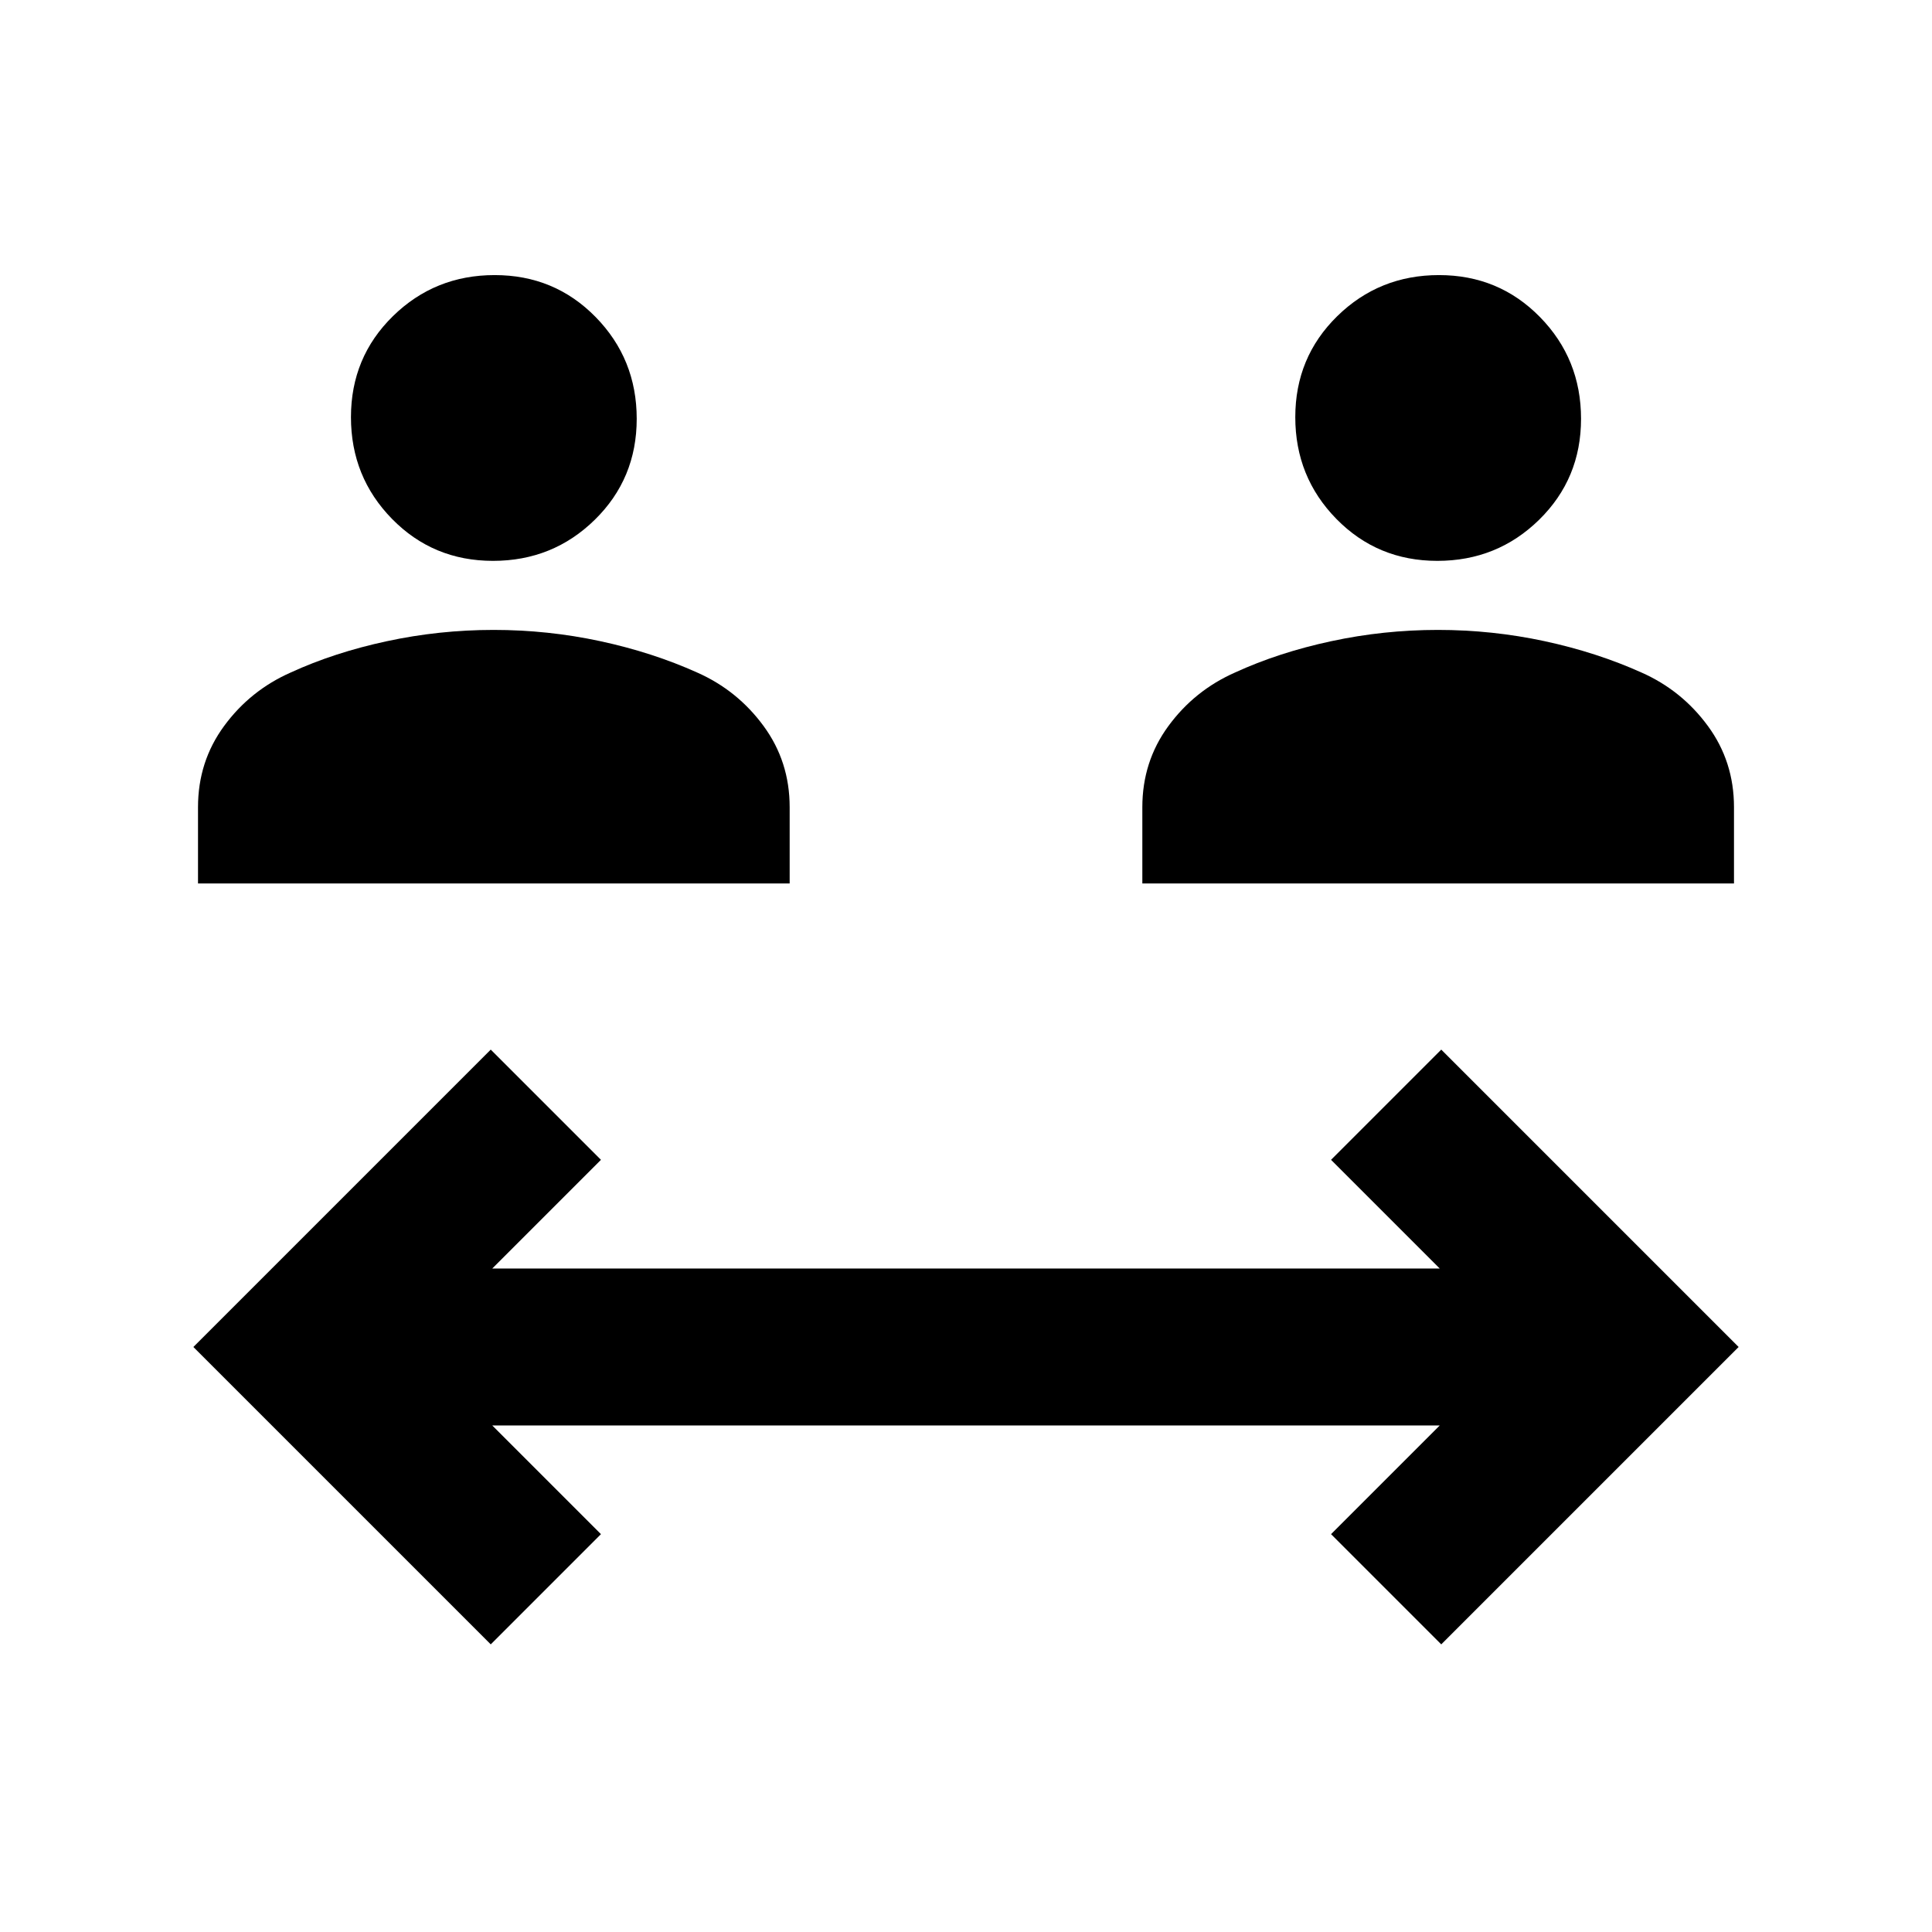 <svg xmlns="http://www.w3.org/2000/svg" height="20" viewBox="0 -960 960 960" width="20"><path d="M243.85-142.92 96.08-290.69l147.77-147.77 54.76 54.77-54 54h470.78l-54-54 54.76-54.77 147.77 147.77-147.77 147.77-54.76-54.77 54-54H244.61l54 54-54.76 54.77ZM98.39-521v-37.92q0-22.67 12.96-40.33 12.96-17.67 33.07-26.57 21.66-9.95 47.76-15.56 26.1-5.62 53.07-5.62 26.98 0 53 5.59 26.01 5.6 48.29 15.64 19.92 8.85 32.88 26.52 12.96 17.66 12.96 40.33V-521H98.39Zm469.23 0v-37.92q0-22.67 12.96-40.33 12.96-17.67 33.07-26.57 21.66-9.95 47.76-15.56 26.1-5.62 53.07-5.62 26.98 0 53 5.59 26.01 5.6 48.29 15.64 19.92 8.85 32.88 26.52 12.96 17.66 12.96 40.33V-521H567.62ZM244.97-681.31q-29.74 0-50.16-20.84-20.42-20.84-20.42-50.57 0-29.74 20.83-50.16 20.84-20.43 50.58-20.43t50.16 20.84q20.42 20.84 20.42 50.58t-20.83 50.16q-20.84 20.42-50.58 20.42Zm469.23 0q-29.74 0-50.16-20.84-20.42-20.84-20.42-50.57 0-29.74 20.83-50.16 20.84-20.43 50.58-20.43t50.16 20.84q20.42 20.84 20.42 50.58t-20.83 50.16q-20.84 20.42-50.58 20.42Z"/></svg>